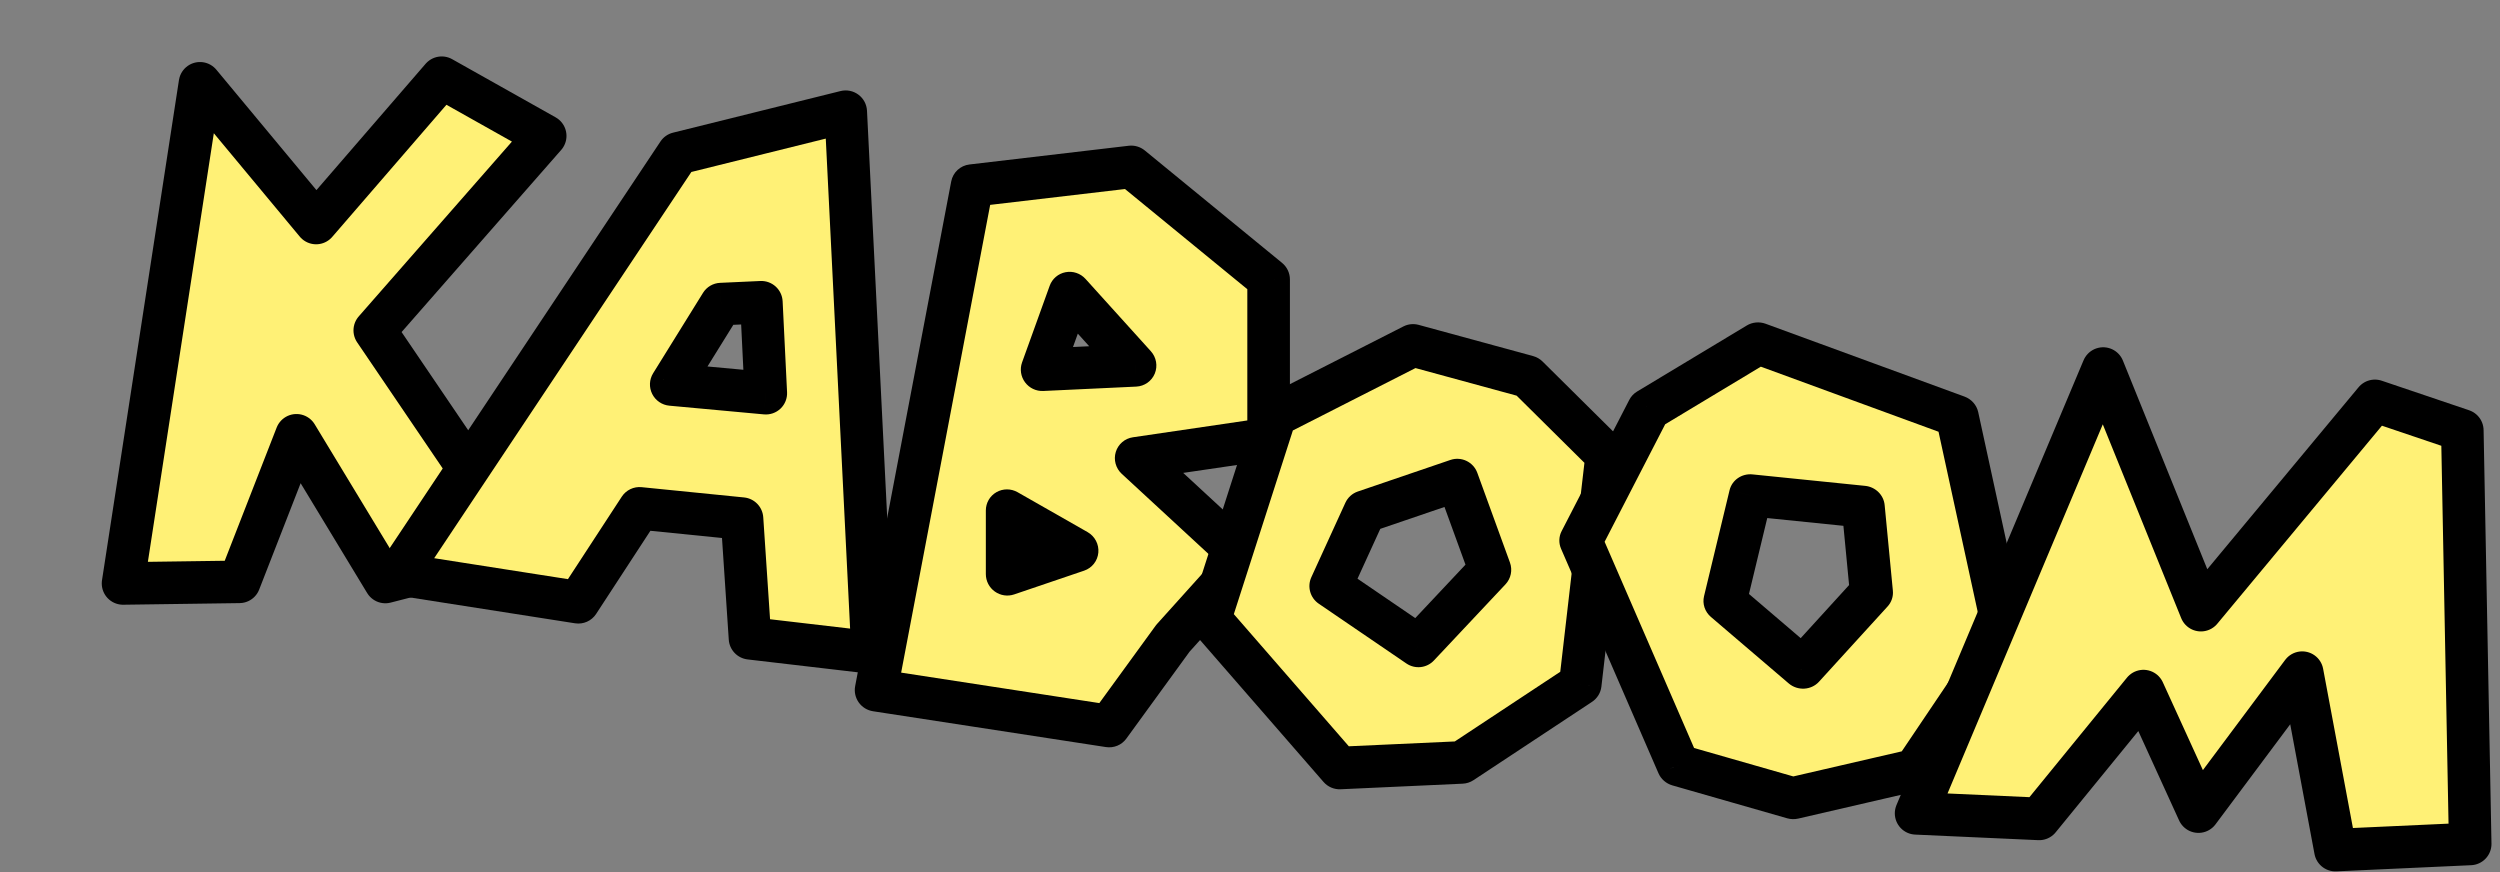<svg xmlns="http://www.w3.org/2000/svg" width="235" height="82" fill="none" viewBox="0 0 235 82"><rect x="0" y="0" width="235" height="82" fill="#808080" stroke="none"/><path fill="#FFF176" stroke="#000" stroke-linejoin="round" stroke-width="4" d="M11.565 54.845L18.798 7.83L29.715 20.963L41.52 7.305L51.25 12.774L35.227 31.058L49.039 51.415L36.223 54.708L27.869 40.917L22.499 54.693L11.565 54.845Z"/><path fill="#FFF176" fill-rule="evenodd" d="M63.75 14.412L37.414 53.962L54.359 56.614L60.123 47.784L69.75 48.75L70.5 60L82.025 61.347L79.5 10.5L63.75 14.412ZM67.784 28.585L71.569 28.412L71.986 36.96L63.096 36.143L67.784 28.585Z" clip-rule="evenodd"/><path fill="#000" d="M37.414 53.962L35.748 52.85C35.37 53.418 35.309 54.139 35.585 54.764C35.861 55.389 36.436 55.832 37.111 55.937L37.414 53.962ZM63.75 14.412L63.262 12.471C62.779 12.591 62.359 12.886 62.084 13.3L63.75 14.412ZM54.359 56.614L54.055 58.59C54.832 58.712 55.606 58.368 56.035 57.711L54.359 56.614ZM60.123 47.784L60.317 45.794C59.575 45.719 58.854 46.064 58.447 46.687L60.123 47.784ZM69.75 48.75L71.746 48.623C71.681 47.646 70.918 46.858 69.944 46.76L69.75 48.75ZM70.5 60L68.504 60.127C68.568 61.091 69.313 61.874 70.274 61.986L70.5 60ZM82.025 61.347L81.798 63.334C82.382 63.402 82.965 63.211 83.393 62.81C83.822 62.41 84.052 61.841 84.023 61.255L82.025 61.347ZM79.5 10.5L81.498 10.407C81.468 9.809 81.172 9.254 80.69 8.897C80.209 8.539 79.593 8.415 79.012 8.559L79.5 10.5ZM71.569 28.412L73.567 28.321C73.513 27.217 72.575 26.364 71.472 26.414L71.569 28.412ZM67.784 28.585L67.687 26.587C67.03 26.617 66.43 26.969 66.084 27.527L67.784 28.585ZM71.986 36.96L71.808 38.952C72.385 39.005 72.954 38.806 73.372 38.407C73.789 38.007 74.012 37.447 73.984 36.869L71.986 36.96ZM63.096 36.143L61.395 35.085C61.03 35.674 60.996 36.411 61.307 37.032C61.617 37.653 62.227 38.071 62.919 38.134L63.096 36.143ZM39.08 55.073L65.416 15.523L62.084 13.3L35.748 52.85L39.08 55.073ZM54.662 54.639L37.718 51.986L37.111 55.937L54.055 58.59L54.662 54.639ZM58.447 46.687L52.683 55.518L56.035 57.711L61.799 48.88L58.447 46.687ZM69.944 46.76L60.317 45.794L59.929 49.773L69.556 50.74L69.944 46.76ZM72.496 59.873L71.746 48.623L67.754 48.877L68.504 60.127L72.496 59.873ZM82.251 59.361L70.726 58.014L70.274 61.986L81.798 63.334L82.251 59.361ZM77.502 10.593L80.027 61.441L84.023 61.255L81.498 10.407L77.502 10.593ZM64.238 16.352L79.988 12.441L79.012 8.559L63.262 12.471L64.238 16.352ZM71.472 26.414L67.687 26.587L67.882 30.582L71.666 30.41L71.472 26.414ZM73.984 36.869L73.567 28.321L69.571 28.503L69.988 37.052L73.984 36.869ZM62.919 38.134L71.808 38.952L72.163 34.969L63.273 34.151L62.919 38.134ZM66.084 27.527L61.395 35.085L64.797 37.2L69.485 29.643L66.084 27.527Z"/><path fill="#FFF176" fill-rule="evenodd" d="M82.352 64.882L91.381 17.444L106.349 15.685L119.25 26.25L119.25 41.25L106.799 43.08L117 52.5L110.25 60L104.25 68.25L82.352 64.882ZM94.671 53.984L94.671 48L101.25 51.75L94.671 53.984ZM100.556 27.549L97.959 34.757L106.697 34.345L100.556 27.549Z" clip-rule="evenodd"/><path fill="#000" d="M91.381 17.444L91.131 15.46C90.269 15.561 89.576 16.206 89.414 17.056L91.381 17.444ZM82.352 64.882L80.385 64.495C80.283 65.029 80.405 65.583 80.721 66.029C81.038 66.475 81.522 66.774 82.062 66.857L82.352 64.882ZM106.349 15.685L107.611 14.144C107.187 13.797 106.641 13.637 106.099 13.701L106.349 15.685ZM119.25 26.25L121.252 26.266C121.252 25.664 120.98 25.093 120.513 24.71L119.25 26.25ZM119.25 41.25L119.557 43.227C120.533 43.083 121.252 42.251 121.252 41.266L119.25 41.25ZM106.799 43.08L106.492 41.104C105.732 41.215 105.106 41.753 104.883 42.486C104.66 43.219 104.879 44.018 105.446 44.542L106.799 43.08ZM117 52.5L118.494 53.842C119.223 53.032 119.16 51.783 118.353 51.038L117 52.5ZM110.25 60L108.756 58.658C108.71 58.709 108.667 58.763 108.626 58.818L110.25 60ZM104.25 68.25L103.96 70.225C104.699 70.338 105.437 70.033 105.874 69.432L104.25 68.25ZM94.671 48L95.653 46.267C95.034 45.914 94.275 45.914 93.661 46.267C93.046 46.62 92.669 47.274 92.669 47.984L94.671 48ZM94.671 53.984L92.669 53.968C92.669 54.615 92.983 55.225 93.511 55.603C94.04 55.982 94.717 56.084 95.329 55.876L94.671 53.984ZM101.25 51.75L101.908 53.642C102.652 53.39 103.174 52.725 103.244 51.943C103.314 51.161 102.918 50.408 102.232 50.017L101.25 51.75ZM97.959 34.757L96.074 34.067C95.848 34.696 95.953 35.398 96.354 35.938C96.755 36.478 97.399 36.784 98.069 36.752L97.959 34.757ZM100.556 27.549L102.038 26.218C101.565 25.695 100.854 25.455 100.165 25.587C99.475 25.718 98.908 26.202 98.671 26.86L100.556 27.549ZM106.697 34.345L106.807 36.341C107.578 36.305 108.256 35.829 108.549 35.118C108.842 34.407 108.698 33.588 108.179 33.014L106.697 34.345ZM89.414 17.056L80.385 64.495L84.319 65.27L93.348 17.831L89.414 17.056ZM106.099 13.701L91.131 15.46L91.63 19.428L106.598 17.669L106.099 13.701ZM120.513 24.71L107.611 14.144L105.086 17.225L117.987 27.79L120.513 24.71ZM121.252 41.266L121.252 26.266L117.248 26.234L117.248 41.234L121.252 41.266ZM107.106 45.057L119.557 43.227L118.943 39.273L106.492 41.104L107.106 45.057ZM118.353 51.038L108.153 41.619L105.446 44.542L115.647 53.961L118.353 51.038ZM111.744 61.342L118.494 53.842L115.506 51.158L108.756 58.658L111.744 61.342ZM105.874 69.432L111.874 61.182L108.626 58.818L102.626 67.068L105.874 69.432ZM82.062 66.857L103.96 70.225L104.54 66.275L82.641 62.908L82.062 66.857ZM92.669 47.984L92.669 53.968L96.673 54L96.673 48.016L92.669 47.984ZM102.232 50.017L95.653 46.267L93.688 49.733L100.267 53.483L102.232 50.017ZM95.329 55.876L101.908 53.642L100.592 49.858L94.013 52.092L95.329 55.876ZM99.844 35.446L102.44 28.239L98.671 26.86L96.074 34.067L99.844 35.446ZM106.586 32.349L97.849 32.761L98.069 36.752L106.807 36.341L106.586 32.349ZM99.074 28.881L105.214 35.677L108.179 33.014L102.038 26.218L99.074 28.881Z"/><path fill="#FFF176" fill-rule="evenodd" d="M119.878 39.056L132.832 32.467L143.595 35.402L151.035 42.772L148.545 64.305L137.399 71.668L125.919 72.193L113.731 58.185L119.878 39.056ZM125.085 55.096L133.325 60.717L140.055 53.555L136.989 45.128L128.284 48.096L125.085 55.096Z" clip-rule="evenodd"/><path fill="#000" d="M132.832 32.467L133.353 30.537C132.873 30.407 132.363 30.459 131.921 30.684L132.832 32.467ZM119.878 39.056L118.967 37.273C118.493 37.514 118.136 37.933 117.974 38.439L119.878 39.056ZM143.595 35.402L145.001 33.983C144.755 33.74 144.45 33.564 144.116 33.472L143.595 35.402ZM151.035 42.772L153.022 43.008C153.092 42.398 152.878 41.788 152.441 41.354L151.035 42.772ZM148.545 64.305L149.651 65.974C150.142 65.65 150.464 65.126 150.532 64.541L148.545 64.305ZM137.399 71.668L137.496 73.666C137.856 73.65 138.205 73.536 138.505 73.338L137.399 71.668ZM125.919 72.193L124.412 73.503C124.814 73.965 125.405 74.219 126.016 74.191L125.919 72.193ZM113.731 58.185L111.826 57.568C111.612 58.235 111.763 58.966 112.223 59.495L113.731 58.185ZM133.325 60.717L132.2 62.367C133.015 62.923 134.111 62.805 134.784 62.089L133.325 60.717ZM125.085 55.096L123.265 54.261C122.861 55.146 123.155 56.197 123.961 56.747L125.085 55.096ZM140.055 53.555L141.515 54.927C142.031 54.378 142.193 53.586 141.935 52.877L140.055 53.555ZM136.989 45.128L138.869 44.449C138.496 43.423 137.37 42.883 136.339 43.235L136.989 45.128ZM128.284 48.096L127.633 46.203C127.115 46.38 126.692 46.762 126.464 47.26L128.284 48.096ZM131.921 30.684L118.967 37.273L120.79 40.839L133.743 34.249L131.921 30.684ZM144.116 33.472L133.353 30.537L132.311 34.396L143.074 37.331L144.116 33.472ZM152.441 41.354L145.001 33.983L142.189 36.82L149.629 44.191L152.441 41.354ZM150.532 64.541L153.022 43.008L149.048 42.537L146.558 64.069L150.532 64.541ZM138.505 73.338L149.651 65.974L147.438 62.636L136.292 69.999L138.505 73.338ZM126.016 74.191L137.496 73.666L137.301 69.671L125.822 70.195L126.016 74.191ZM112.223 59.495L124.412 73.503L127.427 70.883L115.238 56.875L112.223 59.495ZM117.974 38.439L111.826 57.568L115.635 58.802L121.783 39.673L117.974 38.439ZM134.449 59.066L126.209 53.445L123.961 56.747L132.2 62.367L134.449 59.066ZM138.596 52.184L131.865 59.345L134.784 62.089L141.515 54.927L138.596 52.184ZM135.11 45.806L138.176 54.234L141.935 52.877L138.869 44.449L135.11 45.806ZM128.935 49.989L137.64 47.021L136.339 43.235L127.633 46.203L128.935 49.989ZM126.905 55.931L130.104 48.931L126.464 47.26L123.265 54.261L126.905 55.931Z"/><path fill="#FFF176" fill-rule="evenodd" d="M188.474 59.833L180.031 72.368L168.542 75.026L157.76 71.936L148.604 50.833L154.968 38.486L165.277 32.28L183.97 39.125L188.474 59.833ZM175.14 47.634L164.551 46.556L162.151 56.517L169.462 62.762L175.913 55.685L175.14 47.634Z" clip-rule="evenodd"/><path fill="#000" d="M180.031 72.368L180.523 74.289C181.019 74.174 181.45 73.88 181.729 73.466L180.031 72.368ZM188.474 59.833L190.172 60.931C190.466 60.496 190.568 59.962 190.456 59.448L188.474 59.833ZM168.542 75.026L167.993 76.919C168.333 77.016 168.692 77.026 169.034 76.947L168.542 75.026ZM157.76 71.936L155.895 72.684C156.135 73.238 156.619 73.659 157.211 73.829L157.76 71.936ZM148.604 50.833L146.791 49.929C146.526 50.443 146.507 51.047 146.739 51.582L148.604 50.833ZM154.968 38.486L153.887 36.803C153.574 36.992 153.32 37.261 153.155 37.582L154.968 38.486ZM165.277 32.28L165.969 30.433C165.38 30.218 164.726 30.278 164.196 30.597L165.277 32.28ZM183.97 39.125L185.952 38.739C185.806 38.071 185.318 37.519 184.661 37.278L183.97 39.125ZM164.551 46.556L164.735 44.593C163.729 44.491 162.808 45.126 162.578 46.082L164.551 46.556ZM175.14 47.634L177.157 47.475C177.066 46.528 176.296 45.77 175.325 45.671L175.14 47.634ZM162.151 56.517L160.179 56.043C160.007 56.755 160.257 57.507 160.827 57.994L162.151 56.517ZM169.462 62.762L168.137 64.239C168.979 64.958 170.25 64.888 170.984 64.083L169.462 62.762ZM175.913 55.685L177.435 57.006C177.803 56.603 177.982 56.068 177.93 55.526L175.913 55.685ZM181.729 73.466L190.172 60.931L186.776 58.736L178.333 71.27L181.729 73.466ZM169.034 76.947L180.523 74.289L179.539 70.448L168.05 73.105L169.034 76.947ZM157.211 73.829L167.993 76.919L169.091 73.133L158.308 70.043L157.211 73.829ZM146.739 51.582L155.895 72.684L159.624 71.187L150.468 50.085L146.739 51.582ZM153.155 37.582L146.791 49.929L150.416 51.737L156.781 39.389L153.155 37.582ZM164.196 30.597L153.887 36.803L156.049 40.168L166.358 33.962L164.196 30.597ZM184.661 37.278L165.969 30.433L164.586 34.126L183.278 40.971L184.661 37.278ZM190.456 59.448L185.952 38.739L181.988 39.51L186.493 60.219L190.456 59.448ZM164.366 48.519L174.955 49.597L175.325 45.671L164.735 44.593L164.366 48.519ZM164.124 56.991L166.523 47.031L162.578 46.082L160.179 56.043L164.124 56.991ZM170.786 61.285L163.476 55.04L160.827 57.994L168.137 64.239L170.786 61.285ZM174.39 54.364L167.939 61.441L170.984 64.083L177.435 57.006L174.39 54.364ZM173.123 47.792L173.896 55.844L177.93 55.526L177.157 47.475L173.123 47.792Z"/><path fill="#FFF176" stroke="#000" stroke-linejoin="round" stroke-width="4" d="M197.698 34.643L180.112 76.454L191.681 76.977L201.485 64.962L206.655 76.292L216.407 63.229L219.529 79.91L232.199 79.331L231.458 40.46L223.242 37.681L206.886 57.355L197.698 34.643Z"/></svg>